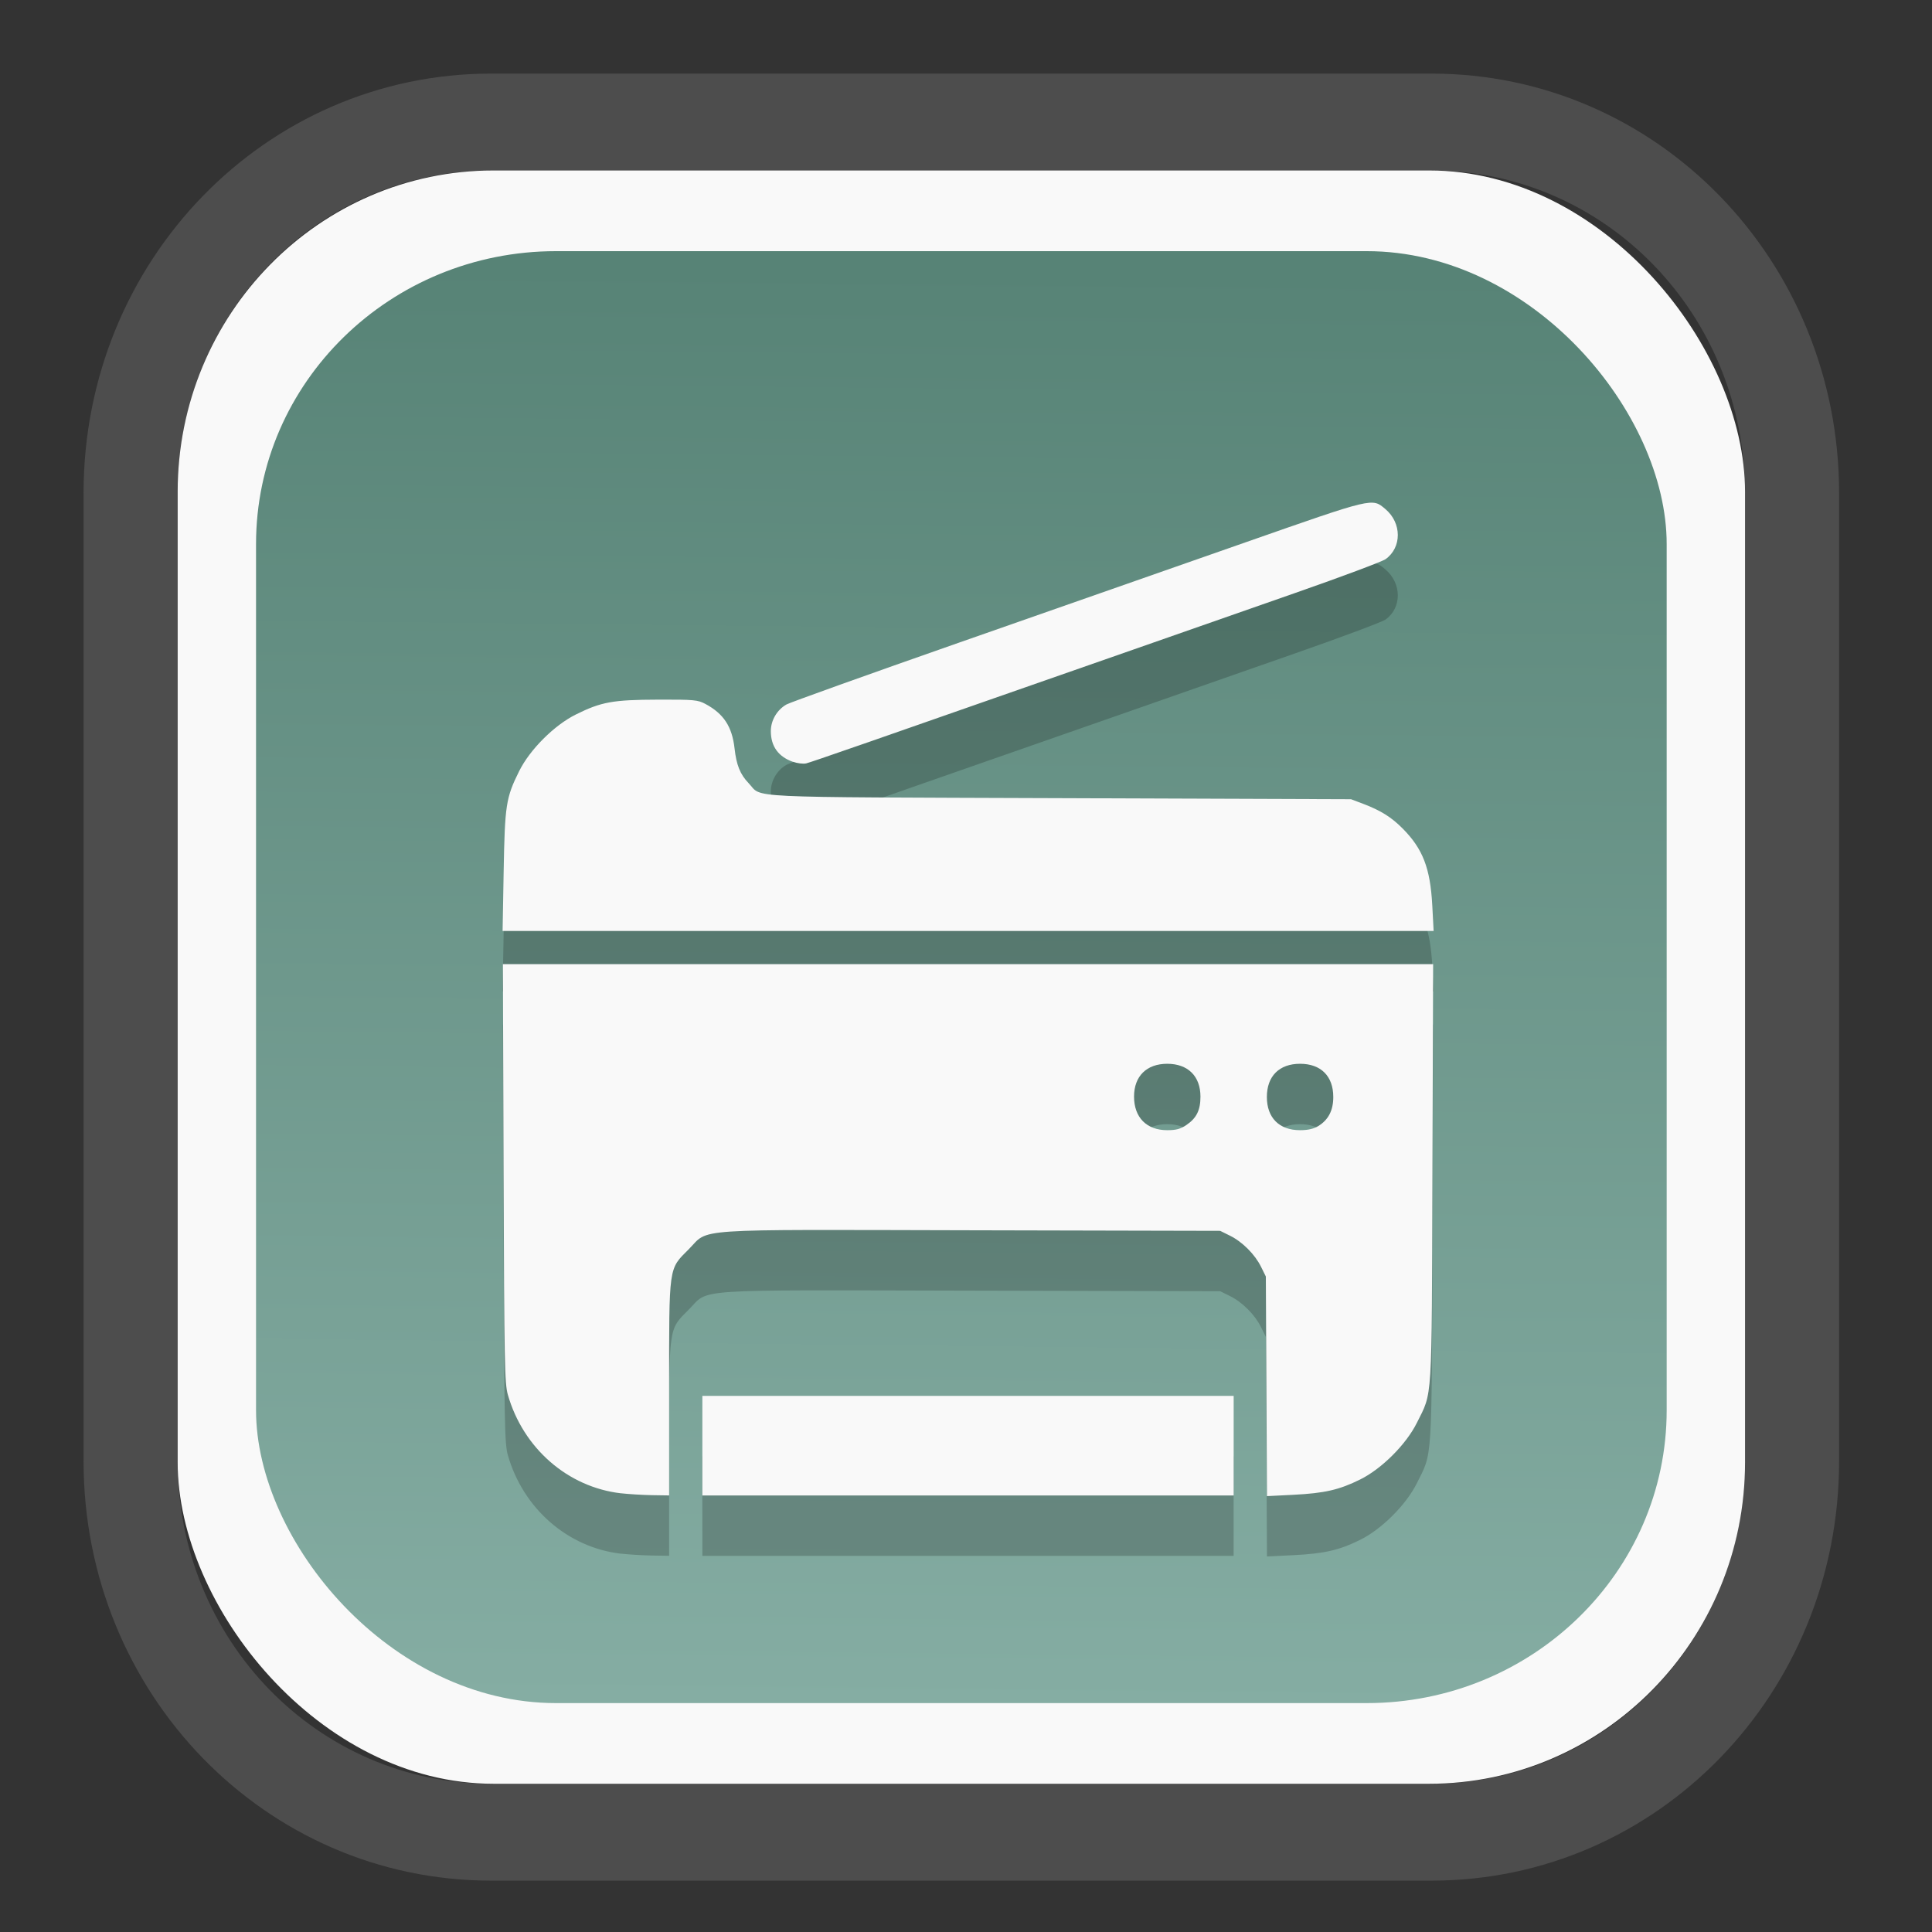 <?xml version="1.0" encoding="UTF-8" standalone="no"?>
<svg
   width="64"
   height="64"
   version="1.1"
   id="svg73"
   sodipodi:docname="scribus.svg"
   inkscape:version="1.3.2 (091e20ef0f, 2023-11-25)"
   xmlns:inkscape="http://www.inkscape.org/namespaces/inkscape"
   xmlns:sodipodi="http://sodipodi.sourceforge.net/DTD/sodipodi-0.dtd"
   xmlns:xlink="http://www.w3.org/1999/xlink"
   xmlns="http://www.w3.org/2000/svg"
   xmlns:svg="http://www.w3.org/2000/svg"
   xmlns:rdf="http://www.w3.org/1999/02/22-rdf-syntax-ns#"
   xmlns:cc="http://creativecommons.org/ns#"
   xmlns:dc="http://purl.org/dc/elements/1.1/">
  <rect width="100%" height="100%" fill="#333333" stroke="none"/>
  <sodipodi:namedview
     pagecolor="#f5f7fa"
     bordercolor="#666666"
     borderopacity="1"
     objecttolerance="10"
     gridtolerance="10"
     guidetolerance="10"
     inkscape:pageopacity="0"
     inkscape:pageshadow="2"
     inkscape:window-width="1377"
     inkscape:window-height="886"
     id="namedview75"
     showgrid="false"
     inkscape:zoom="4.4470387"
     inkscape:cx="30.35728"
     inkscape:cy="48.459214"
     inkscape:window-x="55"
     inkscape:window-y="98"
     inkscape:window-maximized="0"
     inkscape:current-layer="g877"
     inkscape:document-rotation="0"
     inkscape:pagecheckerboard="0"
     inkscape:showpageshadow="2"
     inkscape:deskcolor="#d1d1d1" />
  <defs
     id="defs29">
    <linearGradient
       id="linearGradient5"
       inkscape:collect="always">
      <stop
         style="stop-color:#578376;stop-opacity:1;"
         offset="0"
         id="stop5" />
      <stop
         style="stop-color:#85ada3;stop-opacity:1;"
         offset="1"
         id="stop6" />
    </linearGradient>
    <inkscape:path-effect
       effect="powerclip"
       id="path-effect1980"
       is_visible="true"
       lpeversion="1"
       inverse="true"
       flatten="false"
       hide_clip="false"
       message="Use fill-rule evenodd on &lt;b&gt;fill and stroke&lt;/b&gt; dialog if no flatten result after convert clip to paths." />
    <clipPath
       clipPathUnits="userSpaceOnUse"
       id="clipPath1976">
      <rect
         x="9.678"
         y="9.925"
         width="43.343"
         height="44.613"
         rx="8.669"
         ry="8.923"
         fill="url(#linearGradient862)"
         stroke-width="2.968"
         id="rect1978"
         style="display:none;fill:#333333;fill-opacity:1"
         d="m 18.347,9.925 h 26.005 c 4.803,0 8.669,3.98 8.669,8.923 v 26.767 c 0,4.943 -3.866,8.923 -8.669,8.923 h -26.005 c -4.803,0 -8.669,-3.98 -8.669,-8.923 V 18.848 c 0,-4.943 3.866,-8.923 8.669,-8.923 z" />
      <path
         id="lpe_path-effect1980"
         style="fill:#333333;fill-opacity:1"
         class="powerclip"
         d="M 2.076,2.246 H 60.624 V 62.217 H 2.076 Z M 18.347,9.925 c -4.803,0 -8.669,3.98 -8.669,8.923 v 26.767 c 0,4.943 3.866,8.923 8.669,8.923 h 26.005 c 4.803,0 8.669,-3.98 8.669,-8.923 V 18.848 c 0,-4.943 -3.866,-8.923 -8.669,-8.923 z" />
    </clipPath>
    <linearGradient
       inkscape:collect="always"
       xlink:href="#linearGradient5"
       id="linearGradient6"
       x1="33.786"
       y1="12.971"
       x2="33.376"
       y2="52.289"
       gradientUnits="userSpaceOnUse"
       gradientTransform="matrix(1.1,0,0,1.1,-3.185,-3.234)" />
    <linearGradient
       id="d"
       y1="1050.34"
       y2="1038.36"
       gradientUnits="userSpaceOnUse"
       x2="0"
       gradientTransform="matrix(-2.577,0,0,2.581,52,-2661.74)">
      <stop
         stop-color="#c61423"
         id="stop7" />
      <stop
         offset="1"
         stop-color="#dc2b41"
         id="stop8" />
    </linearGradient>
    <linearGradient
       id="c"
       y1="537.8"
       y2="508.8"
       gradientUnits="userSpaceOnUse"
       x2="0"
       gradientTransform="matrix(0.909,0,0,0.909,-339.355,-442.658)">
      <stop
         stop-color="#026ddc"
         id="stop5-6" />
      <stop
         offset="1"
         stop-color="#28b0fd"
         id="stop6-7" />
    </linearGradient>
  </defs>
  <g
     id="g877"
     transform="matrix(1.1,0,0,1.1,-3.185,-3.207)">
    <path
       d="m 18.347,7.246 c -6.244,0 -11.271,5.174 -11.271,11.602 v 26.767 c 0,6.427 5.027,11.602 11.271,11.602 h 26.005 c 6.244,0 11.271,-5.174 11.271,-11.602 V 18.848 c 0,-6.427 -5.027,-11.602 -11.271,-11.602 z"
       fill="url(#linearGradient910)"
       stroke-width="3.324"
       id="path33"
       style="fill:#4d4d4d;fill-opacity:1"
       clip-path="url(#clipPath1976)"
       inkscape:path-effect="#path-effect1980"
       inkscape:original-d="m 18.347203,7.2464043 c -6.244452,0 -11.2714308,5.1741617 -11.2714308,11.6016437 v 26.767119 c 0,6.427394 5.0268918,11.601644 11.2714308,11.601644 h 26.005262 c 6.244452,0 11.271431,-5.174161 11.271431,-11.601644 V 18.848048 c 0,-6.427393 -5.026893,-11.6016437 -11.271431,-11.6016437 z"
       transform="matrix(1.089,0,0,1.089,-2.294,-2.759)" />
    <rect
       x="8.246"
       y="8.049"
       width="47.201"
       height="48.584"
       rx="9.512"
       ry="9.678"
       fill="url(#linearGradient862)"
       stroke-width="3.232"
       id="rect35-7"
       style="opacity:1;fill:#f9f9f9;fill-opacity:1" />
    <rect
       x="10.606"
       y="10.479"
       width="42.481"
       height="43.725"
       rx="9.034"
       ry="8.82"
       fill="url(#linearGradient862)"
       stroke-width="2.909"
       id="rect35-7-3"
       style="fill:url(#linearGradient6)" />
    <path
       style="fill:#000000;fill-opacity:1;stroke:none;stroke-width:0.968;stroke-dasharray:none;stroke-opacity:0.3;opacity:0.2"
       d="m 21.594,49.705 c -1.6,-0.186 -2.943,-1.356 -3.404,-2.966 -0.098,-0.341 -0.109,-0.944 -0.129,-6.672 L 18.04,33.769 H 32.047 46.054 l -0.021,6.297 c -0.023,7.023 0.005,6.561 -0.469,7.516 -0.322,0.648 -1.056,1.382 -1.704,1.704 -0.633,0.314 -1.072,0.415 -2.014,0.463 l -0.796,0.04 -0.017,-3.307 -0.017,-3.307 -0.145,-0.293 c -0.185,-0.375 -0.563,-0.753 -0.937,-0.937 l -0.293,-0.145 -7.498,-0.017 c -8.615,-0.019 -7.867,-0.069 -8.508,0.573 -0.61,0.611 -0.589,0.458 -0.589,4.204 v 3.208 l -0.516,-0.008 c -0.284,-0.005 -0.705,-0.031 -0.937,-0.057 z M 38.626,38.611 c 0.303,-0.206 0.422,-0.446 0.421,-0.855 -4.21e-4,-0.614 -0.378,-0.987 -1,-0.987 -0.622,0 -0.999,0.373 -1,0.987 -4.23e-4,0.629 0.378,1.013 1,1.013 0.267,0 0.399,-0.036 0.579,-0.158 z m 3.969,0.033 c 0.305,-0.186 0.452,-0.471 0.452,-0.875 0,-0.627 -0.372,-1 -1,-1 -0.627,0 -1,0.372 -1,1 0,0.627 0.372,1 1,1 0.233,0 0.409,-0.04 0.547,-0.124 z m -18.549,9.625 v -1.5 h 8 8 v 1.5 1.5 H 32.047 24.047 Z M 18.063,30.972 c 0.036,-2.001 0.069,-2.214 0.467,-3.016 0.321,-0.648 1.056,-1.382 1.704,-1.704 0.768,-0.382 1.117,-0.445 2.469,-0.449 1.099,-0.004 1.206,0.007 1.438,0.131 0.548,0.294 0.801,0.681 0.875,1.335 0.057,0.507 0.169,0.785 0.426,1.052 0.434,0.453 -0.393,0.413 9.357,0.449 l 8.782,0.032 0.37,0.14 c 0.525,0.199 0.85,0.403 1.19,0.747 0.604,0.611 0.827,1.191 0.887,2.308 l 0.041,0.773 H 32.049 18.031 Z m 8.714,-3.295 c -0.442,-0.155 -0.668,-0.468 -0.668,-0.927 0,-0.322 0.185,-0.638 0.469,-0.801 0.103,-0.059 2.451,-0.901 5.219,-1.87 2.767,-0.969 6.634,-2.323 8.592,-3.008 3.891,-1.362 3.824,-1.346 4.226,-1.008 0.498,0.419 0.501,1.158 0.005,1.511 -0.099,0.07 -1.316,0.526 -2.704,1.011 -1.388,0.486 -3.593,1.257 -4.9,1.714 -8.042,2.814 -9.704,3.392 -9.844,3.424 -0.086,0.02 -0.264,-0.002 -0.395,-0.048 z"
       id="path1-2" />
    <path
       style="fill:#f9f9f9;fill-opacity:1;stroke:none;stroke-width:0.968;stroke-dasharray:none;stroke-opacity:0.3"
       d="m 21.594,47.886 c -1.6,-0.186 -2.943,-1.356 -3.404,-2.966 -0.098,-0.341 -0.109,-0.944 -0.129,-6.672 l -0.021,-6.297 H 32.047 46.054 l -0.021,6.297 c -0.023,7.023 0.005,6.561 -0.469,7.516 -0.322,0.648 -1.056,1.382 -1.704,1.704 -0.633,0.314 -1.072,0.415 -2.014,0.463 l -0.796,0.04 -0.017,-3.307 -0.017,-3.307 -0.145,-0.293 c -0.185,-0.375 -0.563,-0.753 -0.937,-0.937 l -0.293,-0.145 -7.498,-0.017 c -8.615,-0.019 -7.867,-0.069 -8.508,0.573 -0.61,0.611 -0.589,0.458 -0.589,4.204 v 3.208 l -0.516,-0.008 c -0.284,-0.005 -0.705,-0.031 -0.937,-0.057 z M 38.626,36.793 c 0.303,-0.206 0.422,-0.446 0.421,-0.855 -4.21e-4,-0.614 -0.378,-0.987 -1,-0.987 -0.622,0 -0.999,0.373 -1,0.987 -4.23e-4,0.629 0.378,1.013 1,1.013 0.267,0 0.399,-0.036 0.579,-0.158 z m 3.969,0.033 c 0.305,-0.186 0.452,-0.471 0.452,-0.875 0,-0.627 -0.372,-1 -1,-1 -0.627,0 -1,0.372 -1,1 0,0.627 0.372,1 1,1 0.233,0 0.409,-0.04 0.547,-0.124 z M 24.047,46.452 V 44.952 h 8 8 v 1.5 1.5 H 32.047 24.047 Z M 18.063,29.154 c 0.036,-2.001 0.069,-2.214 0.467,-3.016 0.321,-0.648 1.056,-1.382 1.704,-1.704 0.768,-0.382 1.117,-0.445 2.469,-0.449 1.099,-0.004 1.206,0.007 1.438,0.131 0.548,0.294 0.801,0.681 0.875,1.335 0.057,0.507 0.169,0.785 0.426,1.052 0.434,0.453 -0.393,0.413 9.357,0.449 l 8.782,0.032 0.37,0.14 c 0.525,0.199 0.85,0.403 1.19,0.747 0.604,0.611 0.827,1.191 0.887,2.308 l 0.041,0.773 H 32.049 18.031 Z m 8.714,-3.295 c -0.442,-0.155 -0.668,-0.468 -0.668,-0.927 0,-0.322 0.185,-0.638 0.469,-0.801 0.103,-0.059 2.451,-0.901 5.219,-1.87 2.767,-0.969 6.634,-2.323 8.592,-3.008 3.891,-1.362 3.824,-1.346 4.226,-1.008 0.498,0.419 0.501,1.158 0.005,1.511 -0.099,0.07 -1.316,0.526 -2.704,1.011 -1.388,0.486 -3.593,1.257 -4.9,1.714 -8.042,2.814 -9.704,3.392 -9.844,3.424 -0.086,0.02 -0.264,-0.002 -0.395,-0.048 z"
       id="path1" />
    <path
       style="fill:#f5f7fa;stroke-width:0.204;fill-opacity:1"
       d=""
       id="path3" />
  </g>
</svg>
